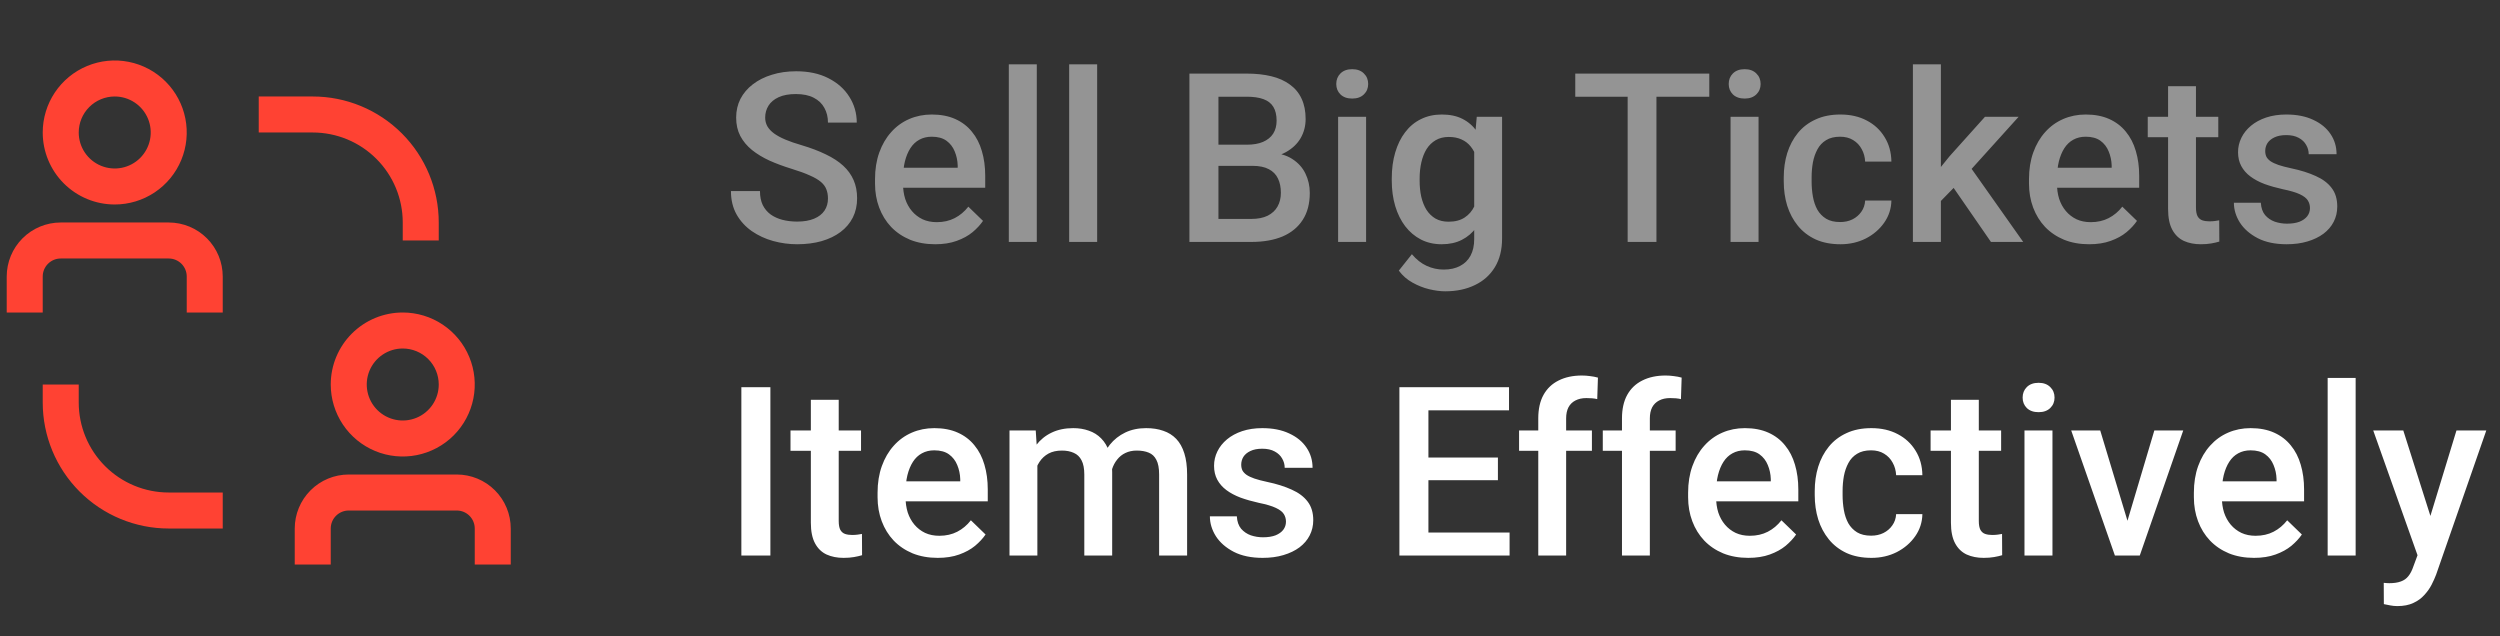 <svg width="279" height="71" viewBox="0 0 279 71" fill="none" xmlns="http://www.w3.org/2000/svg">
<rect x="0" y="0" width="279" height="71" fill="#333333" stroke="none"/>
<path d="M92.401 22.161C92.401 21.774 92.341 21.43 92.22 21.129C92.108 20.828 91.906 20.552 91.614 20.303C91.321 20.053 90.908 19.812 90.375 19.58C89.85 19.339 89.179 19.094 88.362 18.845C87.467 18.569 86.641 18.264 85.884 17.928C85.136 17.584 84.482 17.189 83.923 16.741C83.364 16.285 82.929 15.765 82.62 15.18C82.31 14.586 82.155 13.902 82.155 13.128C82.155 12.362 82.314 11.666 82.632 11.038C82.959 10.41 83.419 9.868 84.013 9.412C84.615 8.947 85.325 8.59 86.142 8.341C86.96 8.083 87.863 7.954 88.852 7.954C90.246 7.954 91.446 8.212 92.452 8.728C93.468 9.244 94.246 9.936 94.788 10.805C95.339 11.674 95.614 12.633 95.614 13.683H92.401C92.401 13.064 92.267 12.517 92.001 12.044C91.743 11.562 91.347 11.184 90.814 10.909C90.289 10.633 89.622 10.496 88.814 10.496C88.048 10.496 87.411 10.612 86.904 10.844C86.396 11.076 86.018 11.39 85.768 11.786C85.519 12.182 85.394 12.629 85.394 13.128C85.394 13.481 85.476 13.803 85.639 14.096C85.802 14.38 86.052 14.646 86.388 14.896C86.723 15.137 87.144 15.365 87.652 15.58C88.16 15.795 88.757 16.001 89.446 16.199C90.487 16.509 91.394 16.853 92.168 17.232C92.943 17.602 93.588 18.023 94.104 18.496C94.62 18.969 95.007 19.507 95.266 20.109C95.524 20.703 95.653 21.378 95.653 22.135C95.653 22.927 95.493 23.641 95.175 24.277C94.857 24.905 94.401 25.443 93.807 25.89C93.222 26.329 92.517 26.669 91.691 26.91C90.874 27.142 89.962 27.258 88.955 27.258C88.052 27.258 87.162 27.138 86.284 26.897C85.415 26.656 84.624 26.29 83.91 25.8C83.196 25.301 82.628 24.682 82.207 23.942C81.785 23.193 81.574 22.32 81.574 21.322H84.813C84.813 21.933 84.916 22.453 85.123 22.884C85.338 23.314 85.635 23.666 86.013 23.942C86.392 24.208 86.831 24.406 87.329 24.535C87.837 24.664 88.379 24.729 88.955 24.729C89.712 24.729 90.345 24.621 90.852 24.406C91.368 24.191 91.756 23.89 92.014 23.503C92.272 23.116 92.401 22.669 92.401 22.161ZM104.363 27.258C103.331 27.258 102.397 27.09 101.563 26.755C100.737 26.411 100.031 25.933 99.446 25.323C98.87 24.712 98.427 23.993 98.117 23.168C97.808 22.342 97.653 21.451 97.653 20.496V19.98C97.653 18.888 97.812 17.898 98.13 17.012C98.448 16.126 98.892 15.369 99.459 14.741C100.027 14.104 100.698 13.618 101.472 13.283C102.247 12.947 103.085 12.78 103.989 12.78C104.987 12.78 105.86 12.947 106.608 13.283C107.357 13.618 107.976 14.092 108.466 14.702C108.965 15.305 109.335 16.023 109.576 16.857C109.826 17.692 109.95 18.612 109.95 19.619V20.948H99.162V18.716H106.879V18.47C106.862 17.911 106.75 17.386 106.544 16.896C106.346 16.406 106.04 16.01 105.627 15.709C105.215 15.408 104.664 15.257 103.976 15.257C103.46 15.257 102.999 15.369 102.595 15.593C102.199 15.808 101.868 16.122 101.601 16.535C101.335 16.948 101.128 17.447 100.982 18.032C100.844 18.608 100.776 19.258 100.776 19.98V20.496C100.776 21.107 100.857 21.675 101.021 22.2C101.193 22.716 101.442 23.168 101.769 23.555C102.096 23.942 102.492 24.247 102.956 24.471C103.421 24.686 103.95 24.793 104.544 24.793C105.292 24.793 105.959 24.643 106.544 24.342C107.129 24.041 107.636 23.615 108.066 23.064L109.705 24.651C109.404 25.09 109.013 25.512 108.531 25.916C108.049 26.312 107.46 26.634 106.763 26.884C106.075 27.133 105.275 27.258 104.363 27.258ZM115.706 7.179V27H112.583V7.179H115.706ZM122.442 7.179V27H119.319V7.179H122.442ZM139.785 18.509H134.997L134.971 16.148H139.152C139.858 16.148 140.456 16.044 140.946 15.838C141.445 15.623 141.824 15.318 142.082 14.922C142.34 14.517 142.469 14.031 142.469 13.464C142.469 12.836 142.348 12.324 142.107 11.928C141.867 11.532 141.497 11.244 140.998 11.063C140.507 10.883 139.879 10.792 139.114 10.792H135.978V27H132.739V8.212H139.114C140.146 8.212 141.066 8.311 141.875 8.508C142.692 8.706 143.385 9.016 143.953 9.438C144.529 9.85 144.964 10.375 145.256 11.012C145.557 11.648 145.708 12.405 145.708 13.283C145.708 14.057 145.523 14.767 145.153 15.412C144.783 16.049 144.237 16.569 143.514 16.974C142.791 17.378 141.892 17.619 140.817 17.696L139.785 18.509ZM139.643 27H133.978L135.436 24.432H139.643C140.374 24.432 140.985 24.312 141.475 24.071C141.965 23.821 142.331 23.482 142.572 23.051C142.821 22.613 142.946 22.101 142.946 21.516C142.946 20.905 142.839 20.376 142.624 19.929C142.408 19.473 142.069 19.124 141.604 18.883C141.14 18.634 140.533 18.509 139.785 18.509H136.146L136.172 16.148H140.907L141.643 17.038C142.675 17.072 143.523 17.3 144.185 17.722C144.856 18.143 145.355 18.69 145.682 19.361C146.009 20.032 146.172 20.754 146.172 21.529C146.172 22.724 145.91 23.727 145.385 24.535C144.869 25.344 144.125 25.959 143.153 26.381C142.181 26.794 141.011 27 139.643 27ZM152.456 13.038V27H149.334V13.038H152.456ZM149.127 9.373C149.127 8.9 149.282 8.508 149.592 8.199C149.91 7.88 150.349 7.721 150.908 7.721C151.459 7.721 151.893 7.88 152.211 8.199C152.53 8.508 152.689 8.9 152.689 9.373C152.689 9.838 152.53 10.225 152.211 10.534C151.893 10.844 151.459 10.999 150.908 10.999C150.349 10.999 149.91 10.844 149.592 10.534C149.282 10.225 149.127 9.838 149.127 9.373ZM164.806 13.038H167.632V26.613C167.632 27.869 167.365 28.936 166.832 29.813C166.298 30.691 165.554 31.357 164.599 31.813C163.644 32.278 162.539 32.51 161.283 32.51C160.75 32.51 160.156 32.433 159.502 32.278C158.857 32.123 158.229 31.873 157.618 31.529C157.016 31.194 156.513 30.751 156.108 30.2L157.567 28.368C158.065 28.961 158.616 29.396 159.218 29.671C159.82 29.946 160.453 30.084 161.115 30.084C161.829 30.084 162.436 29.951 162.935 29.684C163.442 29.426 163.834 29.043 164.109 28.536C164.384 28.028 164.522 27.409 164.522 26.677V16.199L164.806 13.038ZM155.321 20.174V19.903C155.321 18.845 155.45 17.881 155.708 17.012C155.966 16.135 156.336 15.382 156.818 14.754C157.3 14.117 157.885 13.631 158.573 13.296C159.261 12.952 160.04 12.78 160.909 12.78C161.812 12.78 162.582 12.943 163.219 13.27C163.864 13.597 164.401 14.066 164.832 14.677C165.262 15.279 165.597 16.001 165.838 16.845C166.088 17.679 166.272 18.608 166.393 19.632V20.496C166.281 21.494 166.092 22.406 165.825 23.232C165.558 24.058 165.206 24.772 164.767 25.374C164.328 25.976 163.786 26.441 163.141 26.768C162.504 27.095 161.752 27.258 160.883 27.258C160.031 27.258 159.261 27.082 158.573 26.729C157.893 26.376 157.308 25.882 156.818 25.245C156.336 24.608 155.966 23.86 155.708 23C155.45 22.131 155.321 21.189 155.321 20.174ZM158.431 19.903V20.174C158.431 20.81 158.491 21.404 158.612 21.954C158.741 22.505 158.934 22.991 159.192 23.413C159.459 23.826 159.795 24.152 160.199 24.393C160.612 24.626 161.098 24.742 161.657 24.742C162.388 24.742 162.986 24.587 163.451 24.277C163.924 23.968 164.285 23.55 164.535 23.026C164.793 22.492 164.973 21.899 165.077 21.245V18.909C165.025 18.402 164.918 17.928 164.754 17.49C164.599 17.051 164.388 16.668 164.122 16.341C163.855 16.006 163.52 15.748 163.115 15.567C162.711 15.378 162.233 15.283 161.683 15.283C161.124 15.283 160.638 15.403 160.225 15.644C159.812 15.885 159.472 16.216 159.205 16.638C158.947 17.059 158.754 17.55 158.625 18.109C158.496 18.668 158.431 19.266 158.431 19.903ZM184.859 8.212V27H181.646V8.212H184.859ZM190.756 8.212V10.792H175.8V8.212H190.756ZM196.253 13.038V27H193.13V13.038H196.253ZM192.924 9.373C192.924 8.9 193.079 8.508 193.388 8.199C193.707 7.88 194.145 7.721 194.705 7.721C195.255 7.721 195.69 7.88 196.008 8.199C196.326 8.508 196.485 8.9 196.485 9.373C196.485 9.838 196.326 10.225 196.008 10.534C195.69 10.844 195.255 10.999 194.705 10.999C194.145 10.999 193.707 10.844 193.388 10.534C193.079 10.225 192.924 9.838 192.924 9.373ZM205.363 24.78C205.871 24.78 206.327 24.682 206.731 24.484C207.144 24.277 207.475 23.993 207.725 23.632C207.983 23.271 208.125 22.854 208.151 22.38H211.08C211.063 23.284 210.796 24.105 210.28 24.845C209.764 25.585 209.08 26.174 208.228 26.613C207.376 27.043 206.434 27.258 205.402 27.258C204.335 27.258 203.406 27.077 202.615 26.716C201.823 26.346 201.165 25.839 200.64 25.193C200.116 24.548 199.72 23.804 199.453 22.961C199.195 22.118 199.066 21.215 199.066 20.251V19.799C199.066 18.836 199.195 17.933 199.453 17.09C199.72 16.238 200.116 15.489 200.64 14.844C201.165 14.199 201.823 13.696 202.615 13.335C203.406 12.965 204.331 12.78 205.389 12.78C206.507 12.78 207.488 13.003 208.331 13.451C209.174 13.889 209.837 14.505 210.318 15.296C210.809 16.079 211.063 16.991 211.08 18.032H208.151C208.125 17.515 207.996 17.051 207.763 16.638C207.54 16.216 207.221 15.881 206.809 15.632C206.404 15.382 205.918 15.257 205.35 15.257C204.722 15.257 204.202 15.386 203.789 15.644C203.376 15.894 203.053 16.238 202.821 16.677C202.589 17.107 202.421 17.593 202.318 18.135C202.223 18.668 202.176 19.223 202.176 19.799V20.251C202.176 20.828 202.223 21.387 202.318 21.929C202.413 22.471 202.576 22.957 202.808 23.387C203.049 23.808 203.376 24.148 203.789 24.406C204.202 24.656 204.727 24.78 205.363 24.78ZM216.603 7.179V27H213.48V7.179H216.603ZM225.274 13.038L219.196 19.774L215.867 23.18L215.054 20.548L217.571 17.438L221.519 13.038H225.274ZM222.19 27L217.661 20.445L219.622 18.264L225.79 27H222.19ZM233.146 27.258C232.113 27.258 231.18 27.09 230.346 26.755C229.52 26.411 228.814 25.933 228.229 25.323C227.653 24.712 227.21 23.993 226.9 23.168C226.591 22.342 226.436 21.451 226.436 20.496V19.98C226.436 18.888 226.595 17.898 226.913 17.012C227.231 16.126 227.674 15.369 228.242 14.741C228.81 14.104 229.481 13.618 230.255 13.283C231.03 12.947 231.868 12.78 232.772 12.78C233.77 12.78 234.643 12.947 235.391 13.283C236.14 13.618 236.759 14.092 237.249 14.702C237.748 15.305 238.118 16.023 238.359 16.857C238.609 17.692 238.733 18.612 238.733 19.619V20.948H227.945V18.716H235.662V18.47C235.645 17.911 235.533 17.386 235.327 16.896C235.129 16.406 234.823 16.01 234.41 15.709C233.997 15.408 233.447 15.257 232.759 15.257C232.243 15.257 231.782 15.369 231.378 15.593C230.982 15.808 230.651 16.122 230.384 16.535C230.118 16.948 229.911 17.447 229.765 18.032C229.627 18.608 229.558 19.258 229.558 19.98V20.496C229.558 21.107 229.64 21.675 229.804 22.2C229.976 22.716 230.225 23.168 230.552 23.555C230.879 23.942 231.275 24.247 231.739 24.471C232.204 24.686 232.733 24.793 233.326 24.793C234.075 24.793 234.742 24.643 235.327 24.342C235.912 24.041 236.419 23.615 236.849 23.064L238.488 24.651C238.187 25.09 237.796 25.512 237.314 25.916C236.832 26.312 236.243 26.634 235.546 26.884C234.858 27.133 234.058 27.258 233.146 27.258ZM247.56 13.038V15.309H239.688V13.038H247.56ZM241.959 9.618H245.069V23.142C245.069 23.572 245.129 23.903 245.25 24.135C245.379 24.359 245.555 24.509 245.779 24.587C246.003 24.664 246.265 24.703 246.566 24.703C246.781 24.703 246.988 24.69 247.185 24.664C247.383 24.639 247.542 24.613 247.663 24.587L247.676 26.961C247.418 27.039 247.117 27.108 246.773 27.168C246.437 27.228 246.05 27.258 245.611 27.258C244.897 27.258 244.265 27.133 243.714 26.884C243.164 26.626 242.734 26.209 242.424 25.632C242.114 25.056 241.959 24.29 241.959 23.335V9.618ZM257.793 23.219C257.793 22.909 257.715 22.63 257.56 22.38C257.406 22.122 257.109 21.89 256.67 21.683C256.24 21.477 255.603 21.288 254.76 21.116C254.02 20.952 253.341 20.759 252.721 20.535C252.111 20.303 251.586 20.023 251.147 19.696C250.708 19.369 250.368 18.982 250.128 18.535C249.887 18.088 249.766 17.571 249.766 16.986C249.766 16.419 249.891 15.881 250.141 15.373C250.39 14.866 250.747 14.418 251.212 14.031C251.676 13.644 252.24 13.339 252.902 13.115C253.573 12.892 254.321 12.78 255.147 12.78C256.317 12.78 257.32 12.977 258.154 13.373C258.997 13.76 259.642 14.29 260.09 14.96C260.537 15.623 260.761 16.371 260.761 17.206H257.651C257.651 16.836 257.556 16.492 257.367 16.174C257.186 15.847 256.911 15.584 256.541 15.386C256.171 15.18 255.706 15.077 255.147 15.077C254.614 15.077 254.171 15.163 253.818 15.335C253.474 15.498 253.216 15.713 253.044 15.98C252.88 16.247 252.799 16.539 252.799 16.857C252.799 17.09 252.842 17.3 252.928 17.49C253.022 17.67 253.177 17.838 253.392 17.993C253.607 18.139 253.9 18.277 254.27 18.406C254.648 18.535 255.122 18.66 255.689 18.78C256.756 19.004 257.672 19.292 258.438 19.645C259.212 19.989 259.806 20.436 260.219 20.987C260.632 21.529 260.838 22.217 260.838 23.051C260.838 23.671 260.705 24.238 260.438 24.755C260.18 25.262 259.801 25.705 259.302 26.084C258.803 26.454 258.206 26.742 257.509 26.948C256.821 27.155 256.046 27.258 255.186 27.258C253.921 27.258 252.85 27.034 251.973 26.587C251.095 26.131 250.429 25.55 249.973 24.845C249.525 24.131 249.302 23.391 249.302 22.625H252.308C252.343 23.202 252.502 23.662 252.786 24.006C253.078 24.342 253.44 24.587 253.87 24.742C254.309 24.888 254.76 24.961 255.225 24.961C255.784 24.961 256.253 24.888 256.631 24.742C257.01 24.587 257.298 24.381 257.496 24.122C257.694 23.856 257.793 23.555 257.793 23.219Z" fill="#949494"/>
<path d="M85.975 43.212V62H82.736V43.212H85.975ZM96.091 48.038V50.309H88.22V48.038H96.091ZM90.491 44.618H93.601V58.142C93.601 58.572 93.661 58.903 93.781 59.135C93.911 59.359 94.087 59.51 94.311 59.587C94.534 59.664 94.797 59.703 95.098 59.703C95.313 59.703 95.519 59.69 95.717 59.664C95.915 59.639 96.074 59.613 96.195 59.587L96.207 61.961C95.949 62.039 95.648 62.108 95.304 62.168C94.969 62.228 94.582 62.258 94.143 62.258C93.429 62.258 92.796 62.133 92.246 61.884C91.695 61.626 91.265 61.209 90.956 60.632C90.646 60.056 90.491 59.29 90.491 58.335V44.618ZM104.647 62.258C103.614 62.258 102.681 62.09 101.847 61.755C101.021 61.411 100.315 60.933 99.73 60.322C99.154 59.712 98.711 58.993 98.401 58.167C98.091 57.342 97.937 56.451 97.937 55.496V54.98C97.937 53.888 98.096 52.898 98.414 52.012C98.732 51.126 99.175 50.369 99.743 49.741C100.311 49.105 100.982 48.618 101.756 48.283C102.531 47.947 103.369 47.78 104.273 47.78C105.27 47.78 106.144 47.947 106.892 48.283C107.641 48.618 108.26 49.092 108.75 49.702C109.249 50.305 109.619 51.023 109.86 51.857C110.11 52.692 110.234 53.612 110.234 54.619V55.948H99.446V53.716H107.163V53.47C107.146 52.911 107.034 52.386 106.828 51.896C106.63 51.406 106.324 51.01 105.911 50.709C105.498 50.408 104.948 50.257 104.26 50.257C103.743 50.257 103.283 50.369 102.879 50.593C102.483 50.808 102.152 51.122 101.885 51.535C101.619 51.948 101.412 52.447 101.266 53.032C101.128 53.608 101.059 54.258 101.059 54.98V55.496C101.059 56.107 101.141 56.675 101.305 57.2C101.477 57.716 101.726 58.167 102.053 58.555C102.38 58.942 102.776 59.247 103.24 59.471C103.705 59.686 104.234 59.793 104.827 59.793C105.576 59.793 106.243 59.643 106.828 59.342C107.413 59.041 107.92 58.615 108.35 58.064L109.989 59.651C109.688 60.09 109.297 60.512 108.815 60.916C108.333 61.312 107.744 61.634 107.047 61.884C106.359 62.133 105.559 62.258 104.647 62.258ZM115.77 50.877V62H112.66V48.038H115.589L115.77 50.877ZM115.267 54.503L114.209 54.49C114.209 53.526 114.329 52.636 114.57 51.819C114.811 51.001 115.164 50.292 115.628 49.69C116.093 49.079 116.669 48.61 117.357 48.283C118.054 47.947 118.859 47.78 119.77 47.78C120.407 47.78 120.988 47.874 121.512 48.064C122.046 48.244 122.506 48.532 122.893 48.928C123.289 49.324 123.59 49.831 123.796 50.451C124.012 51.07 124.119 51.819 124.119 52.696V62H121.009V52.967C121.009 52.288 120.906 51.754 120.699 51.367C120.502 50.98 120.213 50.705 119.835 50.541C119.465 50.369 119.022 50.283 118.506 50.283C117.921 50.283 117.422 50.395 117.009 50.619C116.605 50.842 116.273 51.148 116.015 51.535C115.757 51.922 115.568 52.369 115.448 52.877C115.327 53.384 115.267 53.926 115.267 54.503ZM123.926 53.677L122.467 53.999C122.467 53.156 122.583 52.361 122.816 51.612C123.057 50.855 123.405 50.193 123.861 49.625C124.326 49.049 124.898 48.597 125.577 48.27C126.257 47.943 127.035 47.78 127.913 47.78C128.627 47.78 129.264 47.879 129.823 48.077C130.39 48.266 130.872 48.567 131.268 48.98C131.664 49.393 131.965 49.93 132.171 50.593C132.378 51.247 132.481 52.038 132.481 52.967V62H129.358V52.954C129.358 52.249 129.255 51.703 129.048 51.315C128.851 50.928 128.567 50.662 128.197 50.515C127.827 50.361 127.384 50.283 126.868 50.283C126.386 50.283 125.96 50.373 125.59 50.554C125.229 50.726 124.923 50.971 124.674 51.29C124.424 51.599 124.235 51.956 124.106 52.361C123.986 52.765 123.926 53.204 123.926 53.677ZM143.514 58.219C143.514 57.909 143.437 57.63 143.282 57.38C143.127 57.122 142.83 56.89 142.391 56.684C141.961 56.477 141.325 56.288 140.481 56.116C139.742 55.952 139.062 55.759 138.443 55.535C137.832 55.303 137.307 55.023 136.868 54.696C136.43 54.369 136.09 53.982 135.849 53.535C135.608 53.088 135.488 52.571 135.488 51.986C135.488 51.419 135.612 50.881 135.862 50.373C136.111 49.866 136.468 49.419 136.933 49.031C137.397 48.644 137.961 48.339 138.623 48.115C139.294 47.892 140.043 47.78 140.869 47.78C142.039 47.78 143.041 47.977 143.875 48.373C144.718 48.76 145.364 49.289 145.811 49.961C146.258 50.623 146.482 51.371 146.482 52.206H143.372C143.372 51.836 143.277 51.492 143.088 51.173C142.907 50.847 142.632 50.584 142.262 50.386C141.892 50.18 141.428 50.077 140.869 50.077C140.335 50.077 139.892 50.163 139.539 50.335C139.195 50.498 138.937 50.713 138.765 50.98C138.602 51.247 138.52 51.539 138.52 51.857C138.52 52.09 138.563 52.3 138.649 52.49C138.744 52.67 138.899 52.838 139.114 52.993C139.329 53.139 139.621 53.277 139.991 53.406C140.37 53.535 140.843 53.66 141.411 53.78C142.477 54.004 143.393 54.292 144.159 54.645C144.933 54.989 145.527 55.436 145.94 55.987C146.353 56.529 146.559 57.217 146.559 58.051C146.559 58.671 146.426 59.239 146.159 59.755C145.901 60.262 145.523 60.705 145.024 61.084C144.525 61.454 143.927 61.742 143.23 61.948C142.542 62.155 141.768 62.258 140.907 62.258C139.643 62.258 138.572 62.034 137.694 61.587C136.817 61.131 136.15 60.55 135.694 59.845C135.247 59.131 135.023 58.391 135.023 57.626H138.03C138.064 58.202 138.223 58.662 138.507 59.006C138.8 59.342 139.161 59.587 139.591 59.742C140.03 59.888 140.481 59.961 140.946 59.961C141.505 59.961 141.974 59.888 142.353 59.742C142.731 59.587 143.019 59.38 143.217 59.122C143.415 58.856 143.514 58.555 143.514 58.219ZM168.47 59.432V62H158.496V59.432H168.47ZM159.412 43.212V62H156.173V43.212H159.412ZM167.167 51.057V53.587H158.496V51.057H167.167ZM168.406 43.212V45.792H158.496V43.212H168.406ZM174.781 62H171.671V46.696C171.671 45.655 171.864 44.782 172.251 44.076C172.647 43.362 173.211 42.825 173.942 42.463C174.673 42.093 175.538 41.908 176.536 41.908C176.845 41.908 177.151 41.93 177.452 41.973C177.753 42.007 178.045 42.063 178.329 42.141L178.252 44.541C178.08 44.498 177.89 44.468 177.684 44.45C177.486 44.433 177.271 44.425 177.039 44.425C176.566 44.425 176.157 44.515 175.813 44.696C175.477 44.868 175.219 45.121 175.039 45.457C174.867 45.792 174.781 46.205 174.781 46.696V62ZM177.658 48.038V50.309H169.529V48.038H177.658ZM184.123 62H181.013V46.696C181.013 45.655 181.207 44.782 181.594 44.076C181.99 43.362 182.553 42.825 183.284 42.463C184.016 42.093 184.88 41.908 185.878 41.908C186.188 41.908 186.493 41.93 186.794 41.973C187.095 42.007 187.388 42.063 187.672 42.141L187.594 44.541C187.422 44.498 187.233 44.468 187.027 44.45C186.829 44.433 186.614 44.425 186.381 44.425C185.908 44.425 185.5 44.515 185.155 44.696C184.82 44.868 184.562 45.121 184.381 45.457C184.209 45.792 184.123 46.205 184.123 46.696V62ZM187.001 48.038V50.309H178.871V48.038H187.001ZM195.105 62.258C194.072 62.258 193.139 62.09 192.304 61.755C191.478 61.411 190.773 60.933 190.188 60.322C189.612 59.712 189.169 58.993 188.859 58.167C188.549 57.342 188.394 56.451 188.394 55.496V54.98C188.394 53.888 188.554 52.898 188.872 52.012C189.19 51.126 189.633 50.369 190.201 49.741C190.769 49.105 191.44 48.618 192.214 48.283C192.988 47.947 193.827 47.78 194.73 47.78C195.728 47.78 196.601 47.947 197.35 48.283C198.098 48.618 198.718 49.092 199.208 49.702C199.707 50.305 200.077 51.023 200.318 51.857C200.567 52.692 200.692 53.612 200.692 54.619V55.948H189.904V53.716H197.621V53.47C197.604 52.911 197.492 52.386 197.285 51.896C197.087 51.406 196.782 51.01 196.369 50.709C195.956 50.408 195.406 50.257 194.717 50.257C194.201 50.257 193.741 50.369 193.337 50.593C192.941 50.808 192.61 51.122 192.343 51.535C192.076 51.948 191.87 52.447 191.724 53.032C191.586 53.608 191.517 54.258 191.517 54.98V55.496C191.517 56.107 191.599 56.675 191.762 57.2C191.934 57.716 192.184 58.167 192.511 58.555C192.838 58.942 193.233 59.247 193.698 59.471C194.163 59.686 194.692 59.793 195.285 59.793C196.034 59.793 196.7 59.643 197.285 59.342C197.87 59.041 198.378 58.615 198.808 58.064L200.447 59.651C200.146 60.09 199.754 60.512 199.273 60.916C198.791 61.312 198.202 61.634 197.505 61.884C196.816 62.133 196.016 62.258 195.105 62.258ZM208.822 59.781C209.329 59.781 209.785 59.682 210.189 59.484C210.602 59.277 210.934 58.993 211.183 58.632C211.441 58.271 211.583 57.853 211.609 57.38H214.538C214.521 58.284 214.254 59.105 213.738 59.845C213.222 60.585 212.538 61.174 211.686 61.613C210.835 62.043 209.893 62.258 208.86 62.258C207.794 62.258 206.864 62.077 206.073 61.716C205.282 61.346 204.623 60.839 204.099 60.193C203.574 59.548 203.178 58.804 202.912 57.961C202.653 57.118 202.524 56.215 202.524 55.251V54.8C202.524 53.836 202.653 52.933 202.912 52.09C203.178 51.238 203.574 50.489 204.099 49.844C204.623 49.199 205.282 48.696 206.073 48.335C206.864 47.965 207.789 47.78 208.847 47.78C209.966 47.78 210.946 48.003 211.79 48.451C212.633 48.889 213.295 49.505 213.777 50.296C214.267 51.079 214.521 51.991 214.538 53.032H211.609C211.583 52.516 211.454 52.051 211.222 51.638C210.998 51.217 210.68 50.881 210.267 50.632C209.863 50.382 209.376 50.257 208.809 50.257C208.181 50.257 207.66 50.386 207.247 50.644C206.834 50.894 206.512 51.238 206.279 51.677C206.047 52.107 205.879 52.593 205.776 53.135C205.682 53.668 205.634 54.223 205.634 54.8V55.251C205.634 55.828 205.682 56.387 205.776 56.929C205.871 57.471 206.034 57.957 206.267 58.387C206.507 58.808 206.834 59.148 207.247 59.406C207.66 59.656 208.185 59.781 208.822 59.781ZM223.326 48.038V50.309H215.454V48.038H223.326ZM217.725 44.618H220.835V58.142C220.835 58.572 220.896 58.903 221.016 59.135C221.145 59.359 221.321 59.51 221.545 59.587C221.769 59.664 222.031 59.703 222.332 59.703C222.547 59.703 222.754 59.69 222.952 59.664C223.149 59.639 223.309 59.613 223.429 59.587L223.442 61.961C223.184 62.039 222.883 62.108 222.539 62.168C222.203 62.228 221.816 62.258 221.377 62.258C220.663 62.258 220.031 62.133 219.48 61.884C218.93 61.626 218.5 61.209 218.19 60.632C217.88 60.056 217.725 59.29 217.725 58.335V44.618ZM229.055 48.038V62H225.932V48.038H229.055ZM225.726 44.373C225.726 43.9 225.881 43.508 226.191 43.199C226.509 42.88 226.948 42.721 227.507 42.721C228.057 42.721 228.492 42.88 228.81 43.199C229.128 43.508 229.287 43.9 229.287 44.373C229.287 44.837 229.128 45.225 228.81 45.534C228.492 45.844 228.057 45.999 227.507 45.999C226.948 45.999 226.509 45.844 226.191 45.534C225.881 45.225 225.726 44.837 225.726 44.373ZM237.004 59.535L240.424 48.038H243.65L238.798 62H236.785L237.004 59.535ZM234.385 48.038L237.869 59.587L238.036 62H236.023L231.146 48.038H234.385ZM251.547 62.258C250.515 62.258 249.581 62.09 248.747 61.755C247.921 61.411 247.216 60.933 246.631 60.322C246.054 59.712 245.611 58.993 245.301 58.167C244.992 57.342 244.837 56.451 244.837 55.496V54.98C244.837 53.888 244.996 52.898 245.314 52.012C245.633 51.126 246.076 50.369 246.644 49.741C247.211 49.105 247.882 48.618 248.657 48.283C249.431 47.947 250.27 47.78 251.173 47.78C252.171 47.78 253.044 47.947 253.792 48.283C254.541 48.618 255.16 49.092 255.651 49.702C256.15 50.305 256.519 51.023 256.76 51.857C257.01 52.692 257.135 53.612 257.135 54.619V55.948H246.347V53.716H254.063V53.47C254.046 52.911 253.934 52.386 253.728 51.896C253.53 51.406 253.225 51.01 252.812 50.709C252.399 50.408 251.848 50.257 251.16 50.257C250.644 50.257 250.184 50.369 249.779 50.593C249.383 50.808 249.052 51.122 248.786 51.535C248.519 51.948 248.312 52.447 248.166 53.032C248.029 53.608 247.96 54.258 247.96 54.98V55.496C247.96 56.107 248.041 56.675 248.205 57.2C248.377 57.716 248.626 58.167 248.953 58.555C249.28 58.942 249.676 59.247 250.141 59.471C250.605 59.686 251.134 59.793 251.728 59.793C252.476 59.793 253.143 59.643 253.728 59.342C254.313 59.041 254.82 58.615 255.251 58.064L256.889 59.651C256.588 60.09 256.197 60.512 255.715 60.916C255.233 61.312 254.644 61.634 253.947 61.884C253.259 62.133 252.459 62.258 251.547 62.258ZM262.89 42.179V62H259.767V42.179H262.89ZM270.348 60.477L274.142 48.038H277.471L271.871 64.129C271.742 64.473 271.574 64.847 271.368 65.252C271.161 65.656 270.89 66.039 270.555 66.4C270.228 66.77 269.819 67.067 269.329 67.291C268.839 67.523 268.245 67.639 267.548 67.639C267.273 67.639 267.006 67.613 266.748 67.562C266.499 67.519 266.262 67.471 266.038 67.42L266.025 65.045C266.111 65.054 266.215 65.063 266.335 65.071C266.464 65.08 266.567 65.084 266.645 65.084C267.161 65.084 267.591 65.02 267.935 64.891C268.279 64.77 268.559 64.572 268.774 64.297C268.998 64.022 269.187 63.652 269.342 63.187L270.348 60.477ZM268.206 48.038L271.523 58.49L272.077 61.768L269.923 62.323L264.851 48.038H268.206Z" fill="white"/>
<path d="M8.786 44.92V42.911H4.768V44.92C4.768 48.649 6.249 52.226 8.887 54.863C11.524 57.501 15.101 58.982 18.83 58.982H24.857V54.964H18.83C16.166 54.964 13.611 53.906 11.728 52.022C9.844 50.139 8.786 47.584 8.786 44.92ZM44.946 24.83V26.839H48.964V24.83C48.964 21.101 47.483 17.524 44.846 14.887C42.208 12.249 38.631 10.768 34.902 10.768H28.875V14.786H34.902C36.221 14.786 37.527 15.046 38.746 15.55C39.964 16.055 41.072 16.795 42.004 17.728C42.937 18.66 43.677 19.768 44.182 20.986C44.687 22.205 44.946 23.511 44.946 24.83ZM18.83 24.83H6.777C5.178 24.83 3.645 25.465 2.515 26.596C1.385 27.726 0.75 29.259 0.75 30.857V34.875H4.768V30.857C4.768 30.324 4.98 29.813 5.356 29.437C5.733 29.06 6.244 28.848 6.777 28.848H18.83C19.363 28.848 19.874 29.06 20.251 29.437C20.628 29.813 20.839 30.324 20.839 30.857V34.875H24.857V30.857C24.857 29.259 24.222 27.726 23.092 26.596C21.962 25.465 20.429 24.83 18.83 24.83ZM12.804 22.821C14.393 22.821 15.947 22.35 17.268 21.467C18.589 20.584 19.619 19.329 20.228 17.861C20.836 16.392 20.995 14.777 20.685 13.218C20.375 11.659 19.61 10.227 18.486 9.104C17.362 7.98 15.93 7.214 14.371 6.904C12.812 6.594 11.197 6.753 9.728 7.362C8.26 7.97 7.005 9 6.122 10.321C5.239 11.643 4.768 13.196 4.768 14.786C4.768 16.917 5.614 18.961 7.121 20.468C8.628 21.975 10.672 22.821 12.804 22.821ZM12.804 10.768C13.598 10.768 14.375 11.004 15.036 11.445C15.697 11.886 16.212 12.514 16.516 13.248C16.82 13.982 16.899 14.79 16.744 15.57C16.589 16.349 16.206 17.065 15.645 17.627C15.083 18.189 14.367 18.571 13.587 18.726C12.808 18.881 12 18.802 11.266 18.498C10.532 18.194 9.904 17.679 9.463 17.018C9.021 16.357 8.786 15.58 8.786 14.786C8.786 13.72 9.209 12.698 9.963 11.945C10.716 11.191 11.738 10.768 12.804 10.768ZM50.973 52.955H38.92C37.321 52.955 35.788 53.59 34.658 54.721C33.528 55.851 32.893 57.384 32.893 58.982V63H36.911V58.982C36.911 58.449 37.122 57.938 37.499 57.562C37.876 57.185 38.387 56.973 38.92 56.973H50.973C51.506 56.973 52.017 57.185 52.394 57.562C52.77 57.938 52.982 58.449 52.982 58.982V63H57V58.982C57 57.384 56.365 55.851 55.235 54.721C54.105 53.59 52.572 52.955 50.973 52.955ZM36.911 42.911C36.911 44.5 37.382 46.054 38.265 47.375C39.148 48.697 40.403 49.727 41.871 50.335C43.34 50.943 44.955 51.102 46.514 50.792C48.073 50.482 49.505 49.717 50.629 48.593C51.752 47.469 52.518 46.037 52.828 44.478C53.138 42.92 52.979 41.304 52.37 39.836C51.762 38.367 50.732 37.112 49.411 36.229C48.089 35.346 46.536 34.875 44.946 34.875C42.815 34.875 40.771 35.722 39.264 37.229C37.757 38.736 36.911 40.779 36.911 42.911ZM48.964 42.911C48.964 43.705 48.729 44.482 48.287 45.143C47.846 45.804 47.218 46.319 46.484 46.623C45.75 46.927 44.942 47.006 44.163 46.851C43.383 46.696 42.667 46.314 42.105 45.752C41.544 45.19 41.161 44.474 41.006 43.695C40.851 42.915 40.93 42.107 41.234 41.373C41.538 40.639 42.053 40.011 42.714 39.57C43.375 39.129 44.152 38.893 44.946 38.893C46.012 38.893 47.034 39.316 47.788 40.07C48.541 40.823 48.964 41.845 48.964 42.911Z" fill="#FF4233"/>
</svg>
